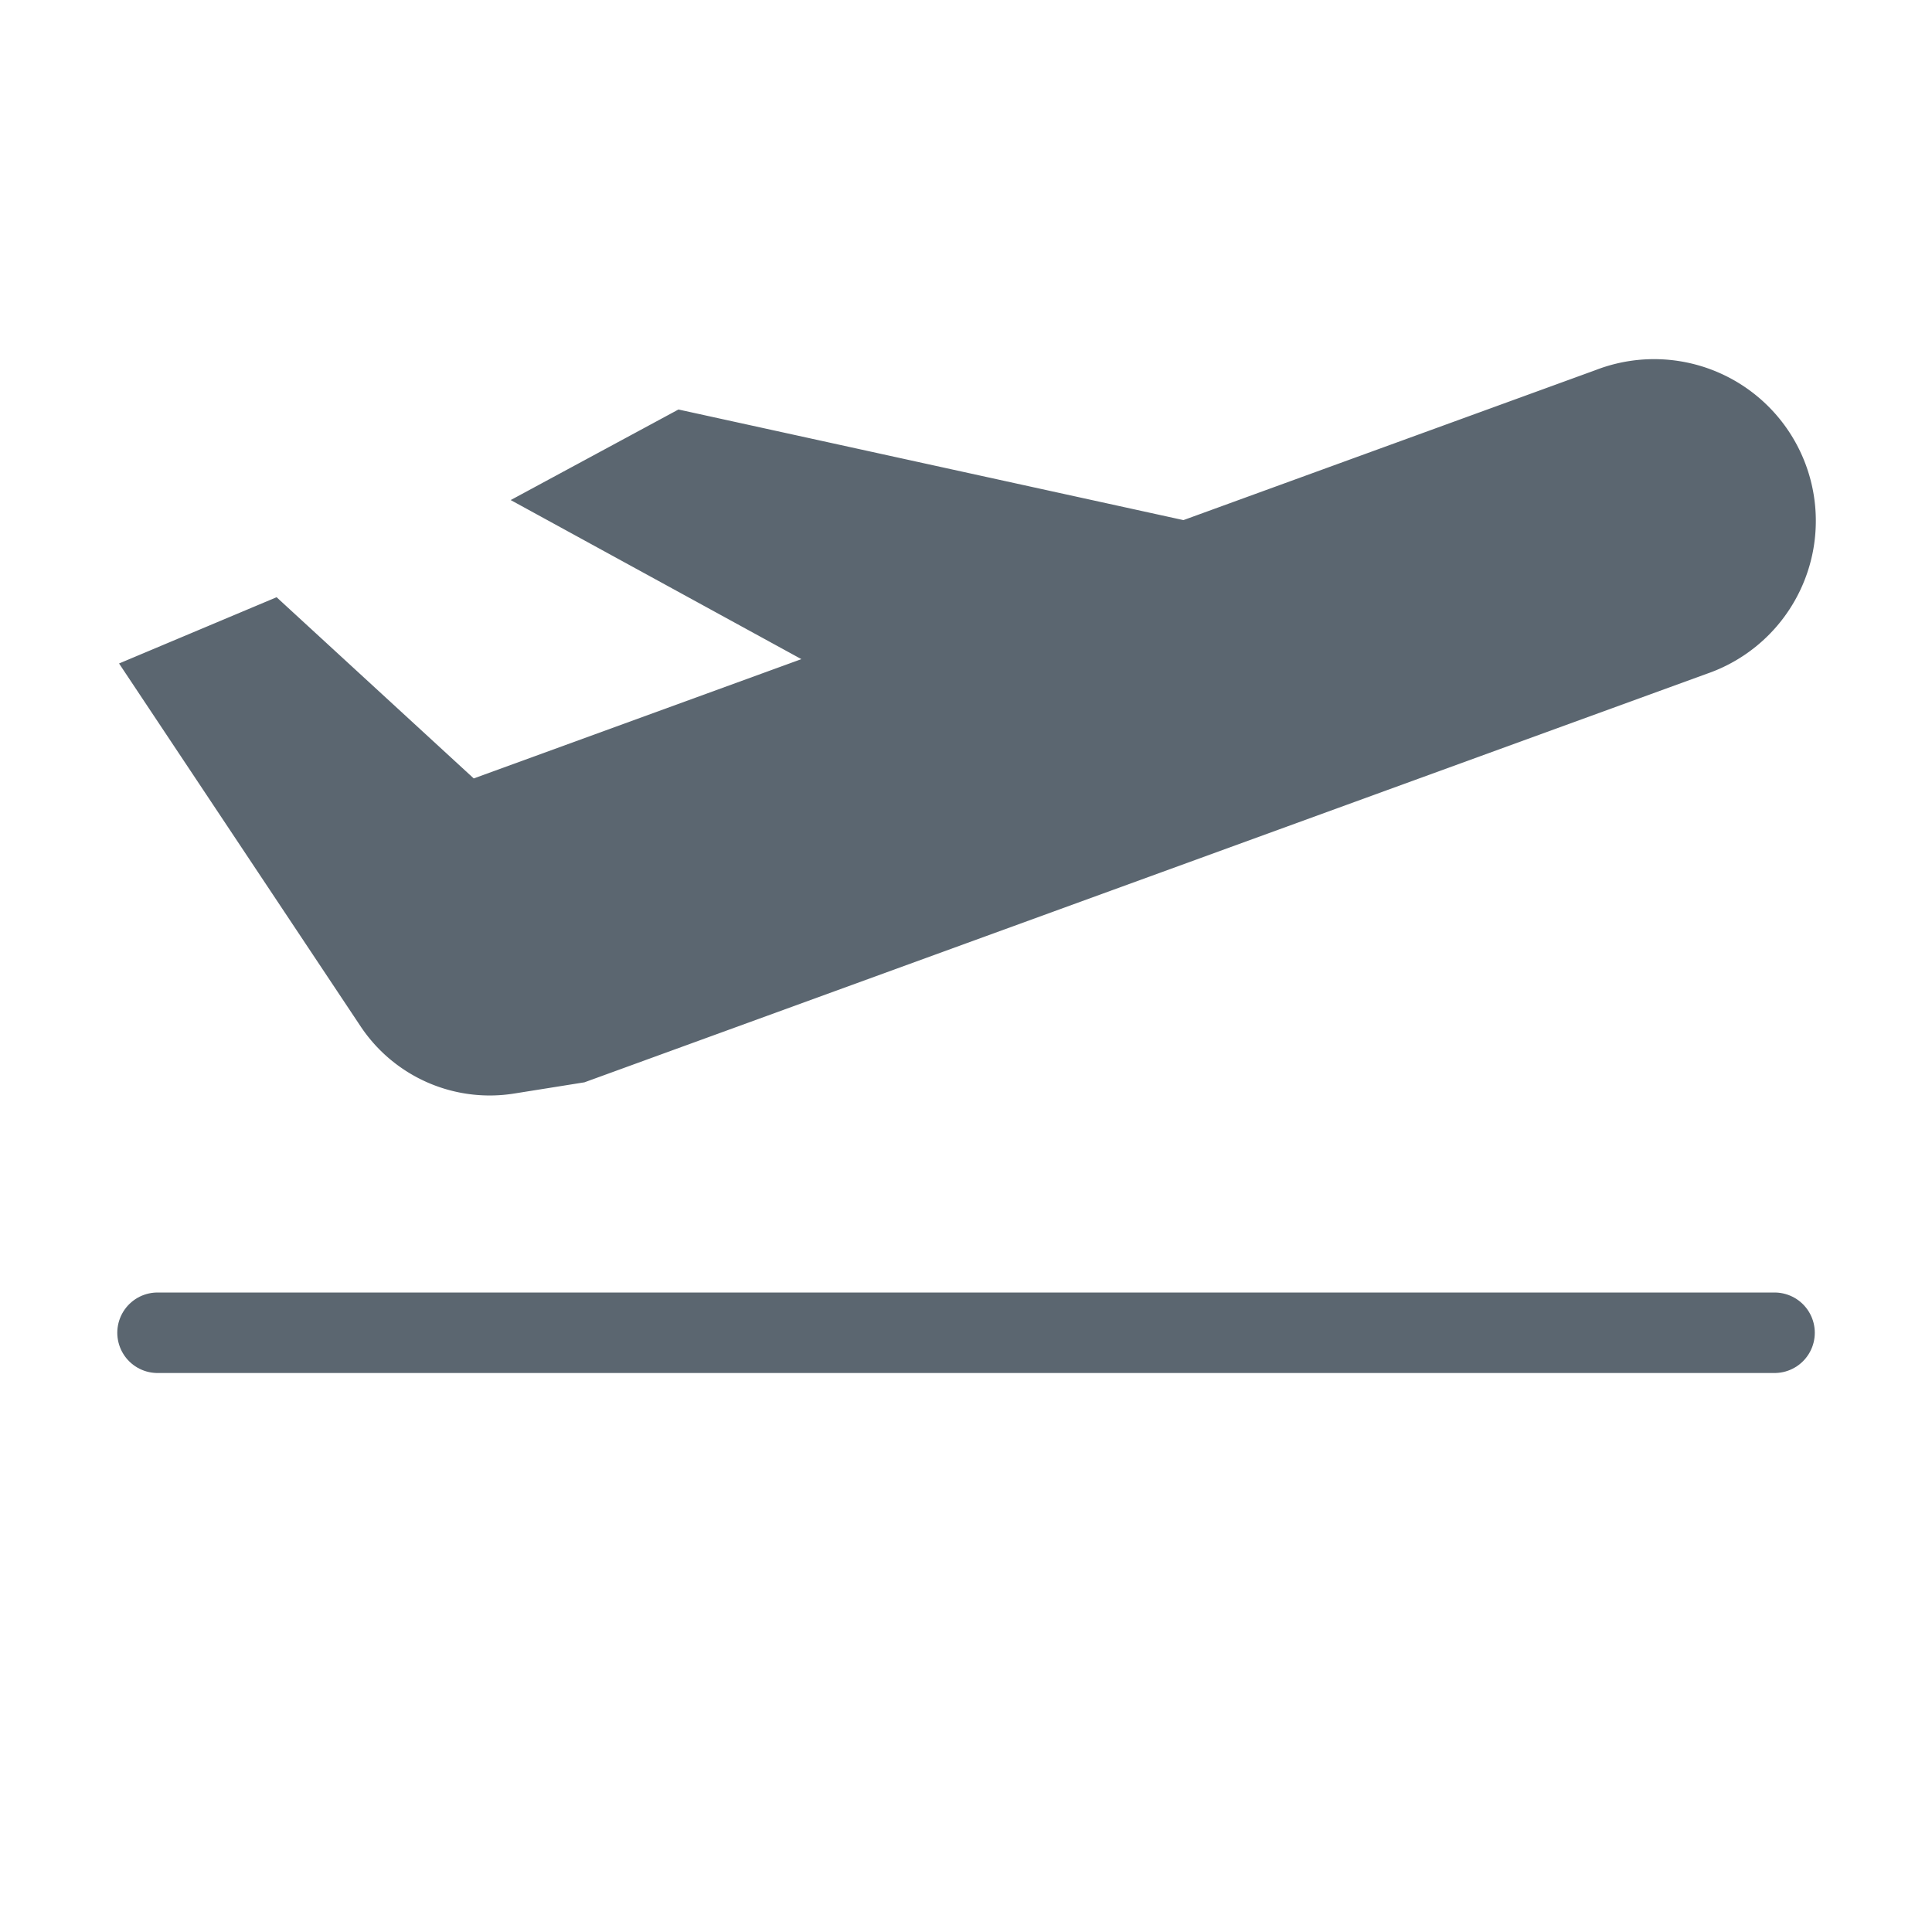 <svg xmlns="http://www.w3.org/2000/svg" width="24" height="24" viewBox="0 0 24 24">
  <g id="Group_2439" data-name="Group 2439" transform="translate(-847.354 -676)">
    <rect id="Rectangle_2021" data-name="Rectangle 2021" width="24" height="24" transform="translate(847.354 676)" fill="none"/>
    <g id="Group_2436" data-name="Group 2436" transform="translate(-220.639 295.945)">
      <line id="Line_955" data-name="Line 955" x2="20.087" transform="translate(1069.95 396.611)" fill="none" stroke="#5b6670" stroke-linecap="round" stroke-linejoin="round" stroke-width="1"/>
      <path id="Path_1423" data-name="Path 1423" d="M1085.227,389.869l3.965-1.443a2.009,2.009,0,1,0-1.374-3.775l-5.124,1.865h0l-6.273-1.374-2.084,1.125,3.611,1.976-4.07,1.482-2.449-2.251-1.957.823,3,4.507a1.927,1.927,0,0,0,1.91.835l.871-.139,4.741-1.726Z" fill="#5b6670" stroke="rgba(0,0,0,0)" stroke-width="1"/>
    </g>
  </g>
</svg>
